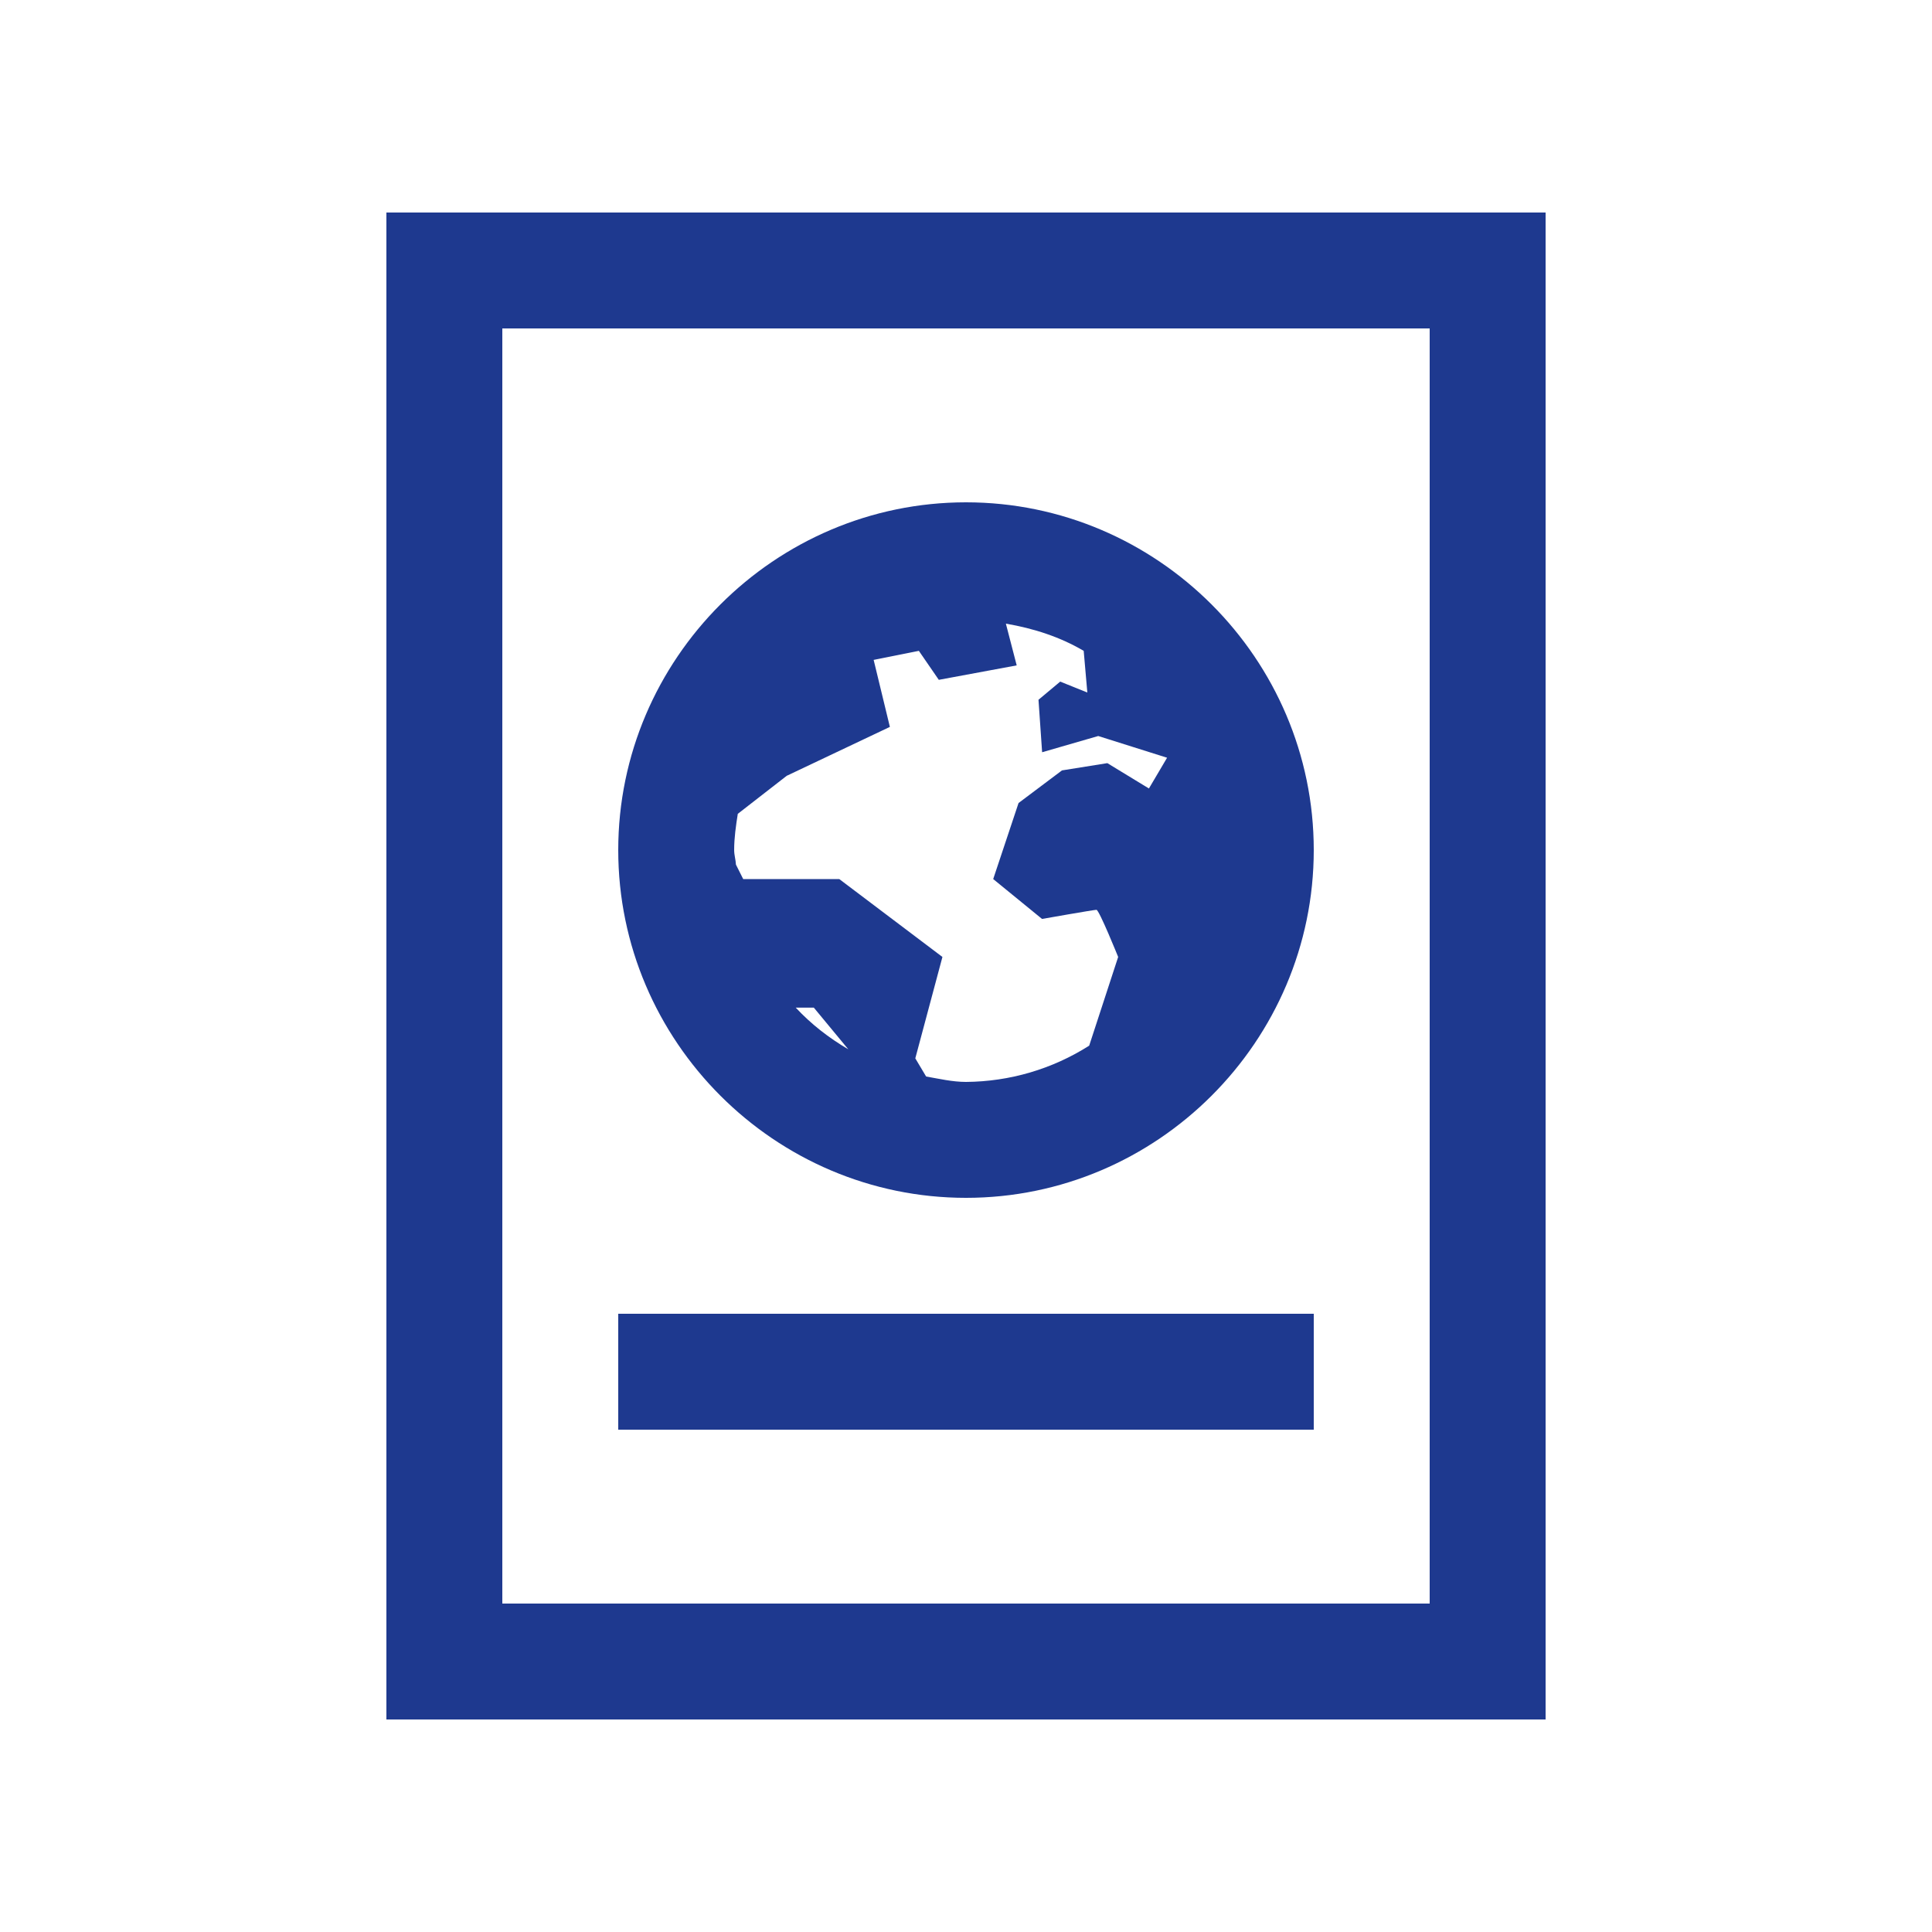 <svg width="25" height="25" viewBox="0 0 25 25" fill="none" xmlns="http://www.w3.org/2000/svg">
<path d="M5 2.75V22.25H20V2.75H5ZM6.5 4.25H18.5V20.75H6.5V4.25ZM12.5 6.5C10.025 6.5 8 8.525 8 11C8 13.475 10.025 15.5 12.5 15.5C14.975 15.5 17 13.475 17 11C17 8.525 14.975 6.5 12.5 6.5ZM13.016 8.07C13.379 8.132 13.719 8.243 14.023 8.422L14.07 8.961L13.719 8.82L13.438 9.055L13.485 9.734L14.211 9.524L15.102 9.805L14.867 10.203L14.329 9.875L13.742 9.969L13.18 10.391L12.852 11.375L13.484 11.891C13.484 11.891 14.152 11.773 14.188 11.773C14.223 11.773 14.469 12.383 14.469 12.383L14.094 13.531C13.617 13.834 13.065 13.996 12.5 14C12.325 14 12.151 13.959 11.984 13.93L11.844 13.695L12.195 12.383L10.86 11.375H9.617L9.523 11.188C9.52 11.123 9.5 11.065 9.5 11C9.5 10.839 9.523 10.684 9.547 10.531L10.18 10.039L11.515 9.406L11.305 8.539L11.89 8.422L12.148 8.797L13.156 8.61L13.016 8.07ZM10.297 13.039H10.531L10.977 13.578C10.722 13.428 10.497 13.253 10.297 13.039ZM8 17V18.5H17V17H8Z" fill="#1E398F"/>
</svg>
